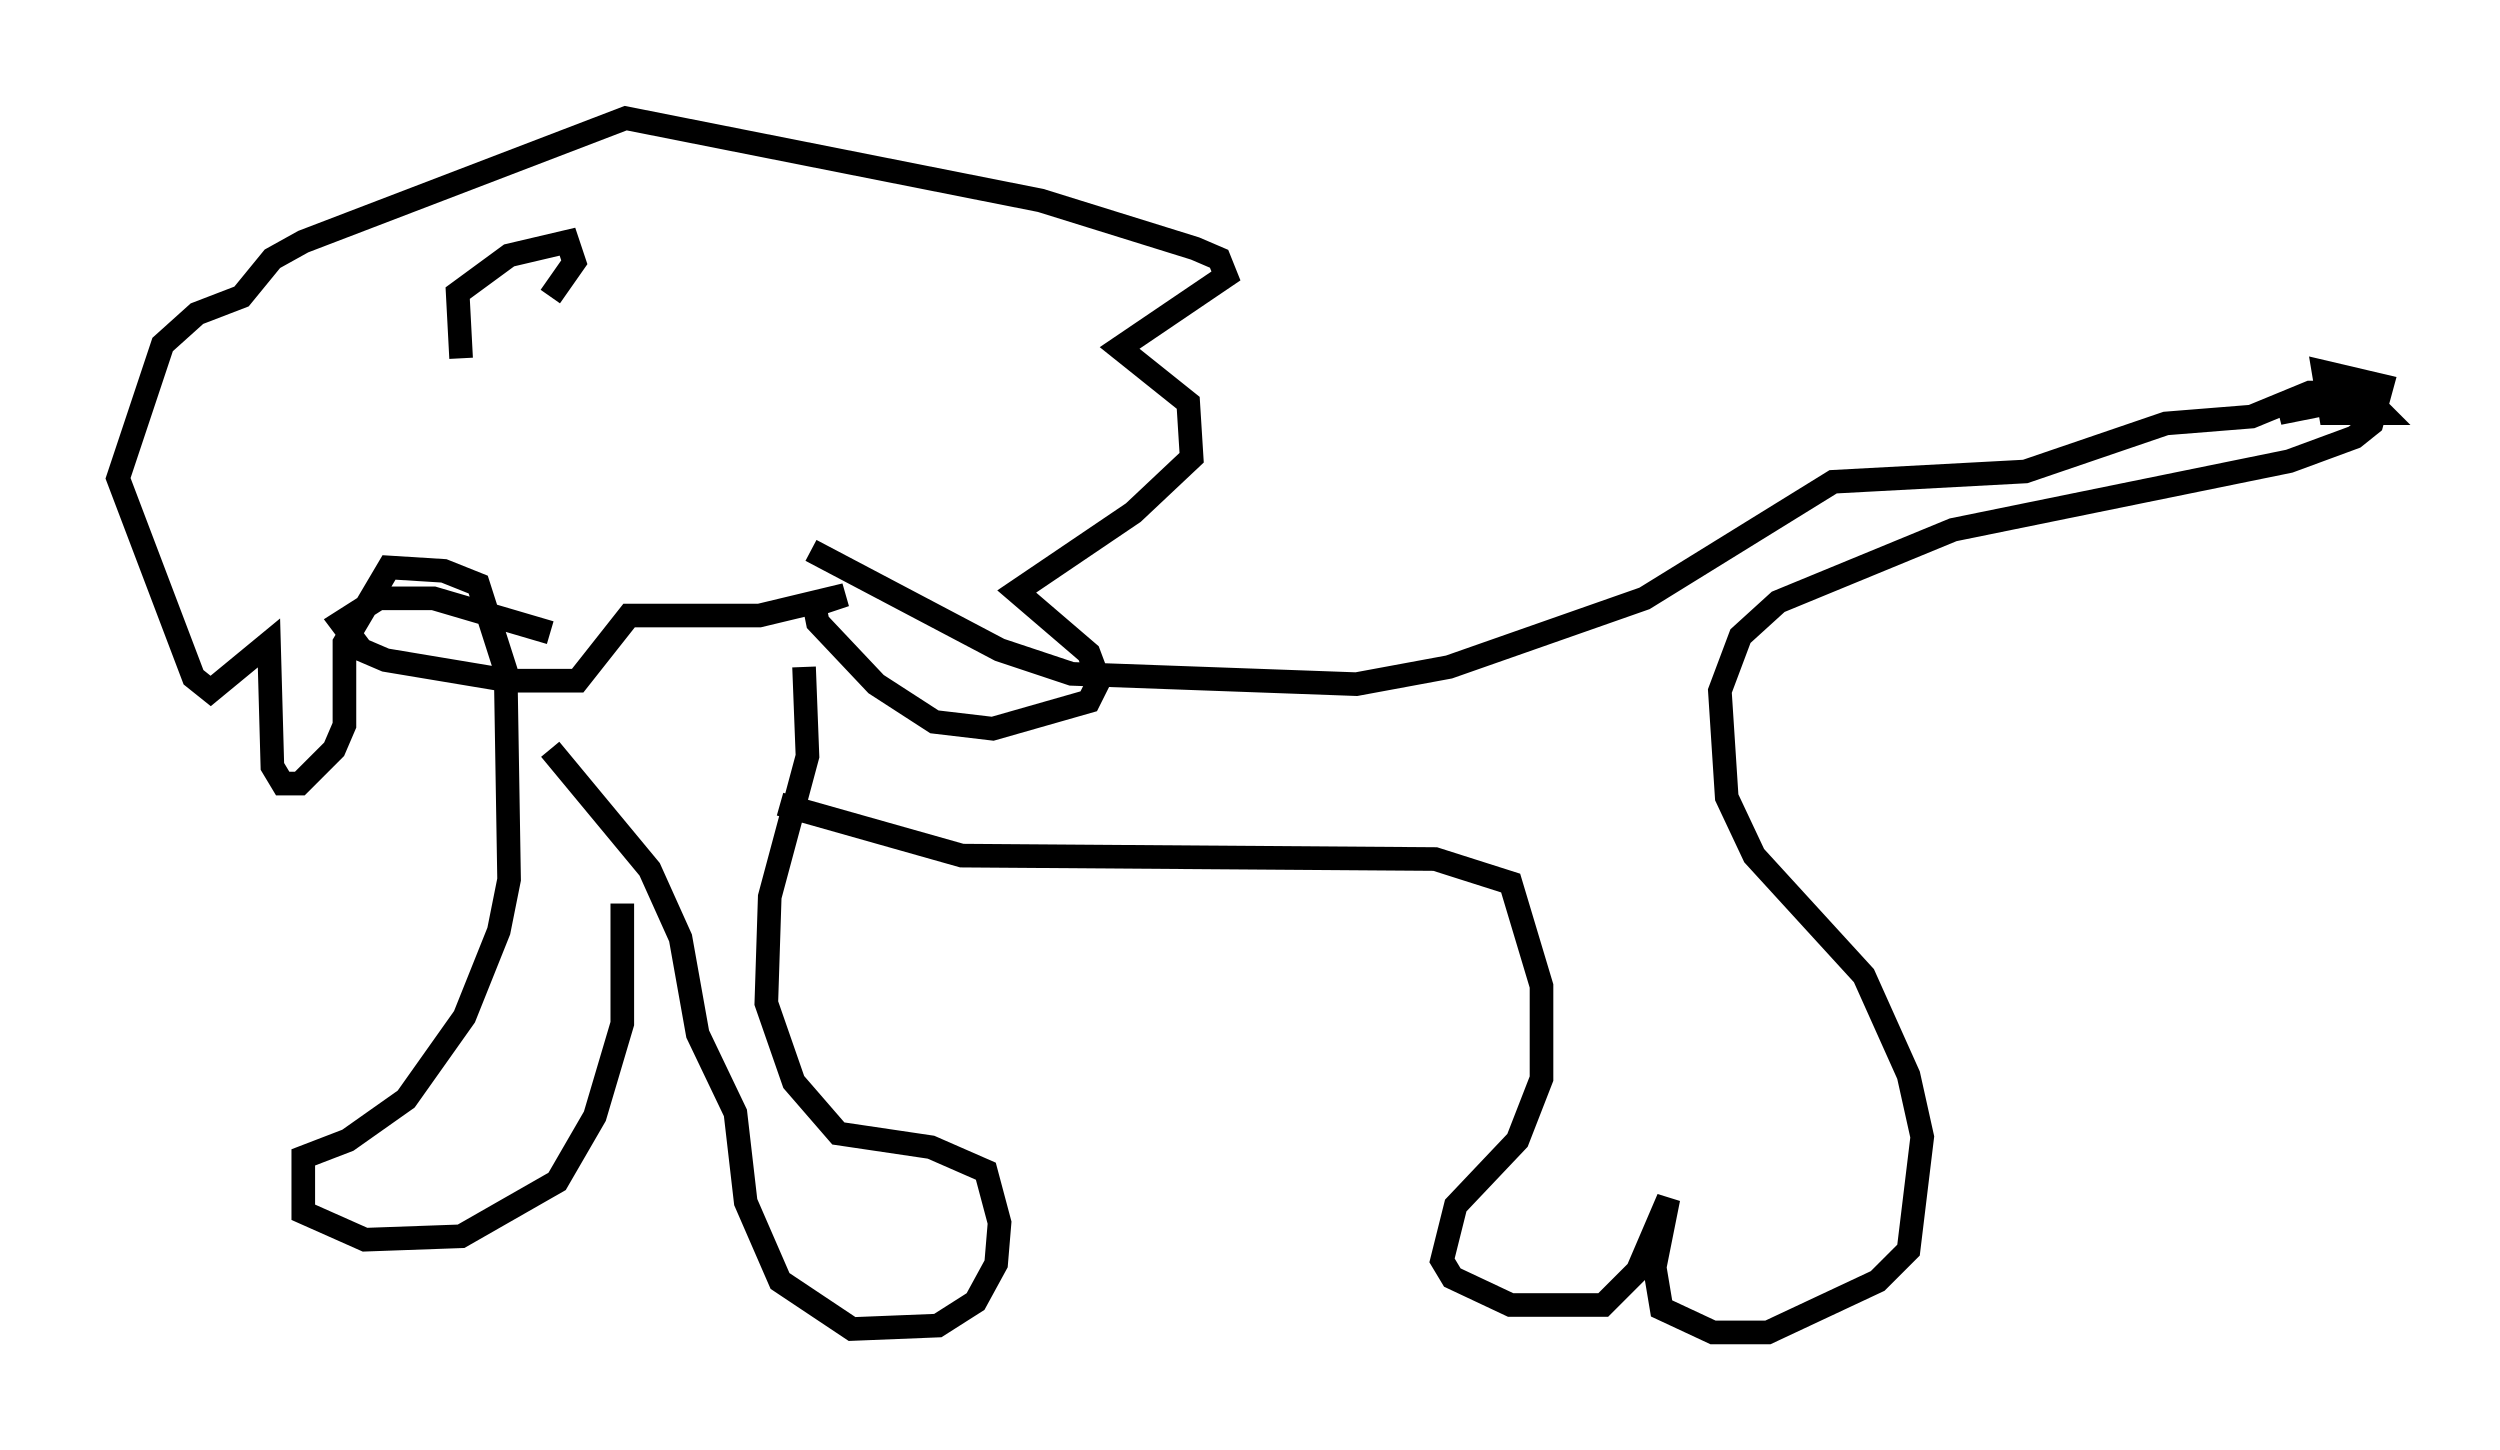 <?xml version="1.0" encoding="utf-8" ?>
<svg baseProfile="full" height="61.419" version="1.1" width="105.866" xmlns="http://www.w3.org/2000/svg" xmlns:ev="http://www.w3.org/2001/xml-events" xmlns:xlink="http://www.w3.org/1999/xlink"><defs /><rect fill="white" height="61.419" width="105.866" x="0" y="0" /><path d="M25.48, 34.05 m0.872, 4.212 l0.0, 5.084 -1.162, 3.922 l-1.598, 2.76 -4.067, 2.324 l-4.067, 0.145 -2.615, -1.162 l0.0, -2.324 1.888, -0.726 l2.469, -1.743 2.469, -3.486 l1.453, -3.631 0.436, -2.179 l-0.145, -8.86 -1.162, -3.631 l-1.453, -0.581 -2.324, -0.145 l-1.888, 3.196 0.0, 3.486 l-0.436, 1.017 -1.453, 1.453 l-0.726, 0.0 -0.436, -0.726 l-0.145, -5.229 -2.469, 2.034 l-0.726, -0.581 -3.196, -8.425 l1.888, -5.665 1.453, -1.307 l1.888, -0.726 1.307, -1.598 l1.307, -0.726 13.654, -5.229 l17.575, 3.486 6.536, 2.034 l1.017, 0.436 0.291, 0.726 l-4.503, 3.05 2.905, 2.324 l0.145, 2.324 -2.469, 2.324 l-4.939, 3.341 3.05, 2.615 l0.436, 1.162 -0.436, 0.872 l-4.067, 1.162 -2.469, -0.291 l-2.469, -1.598 -2.469, -2.615 l-0.145, -0.726 1.307, -0.436 l-3.631, 0.872 -5.52, 0.0 l-2.179, 2.76 -2.905, 0.0 l-5.229, -0.872 -1.017, -0.436 l-0.872, -1.162 1.598, -1.017 l2.324, 0.0 4.939, 1.453 m10.749, 1.453 l0.145, 3.777 -1.598, 5.955 l-0.145, 4.503 1.162, 3.341 l1.888, 2.179 3.922, 0.581 l2.324, 1.017 0.581, 2.179 l-0.145, 1.743 -0.872, 1.598 l-1.598, 1.017 -3.631, 0.145 l-3.05, -2.034 -1.453, -3.341 l-0.436, -3.777 -1.598, -3.341 l-0.726, -4.067 -1.307, -2.905 l-4.212, -5.084 m9.732, 2.324 l7.698, 2.179 20.045, 0.145 l3.196, 1.017 1.307, 4.358 l0.0, 3.922 -1.017, 2.615 l-2.615, 2.76 -0.581, 2.324 l0.436, 0.726 2.469, 1.162 l3.922, 0.0 1.453, -1.453 l1.307, -3.05 -0.581, 2.905 l0.291, 1.743 2.179, 1.017 l2.324, 0.0 4.648, -2.179 l1.307, -1.307 0.581, -4.793 l-0.581, -2.615 -1.888, -4.212 l-4.648, -5.084 -1.162, -2.469 l-0.291, -4.503 0.872, -2.324 l1.598, -1.453 7.408, -3.05 l14.235, -2.905 2.76, -1.017 l0.726, -0.581 0.436, -1.598 l-2.469, -0.581 0.291, 1.743 l2.179, 0.0 -0.726, -0.726 l-3.631, 0.726 2.76, -0.872 l-1.453, 0.0 -2.469, 1.017 l-3.631, 0.291 -5.955, 2.034 l-8.134, 0.436 -7.989, 4.939 l-8.279, 2.905 -3.922, 0.726 l-12.056, -0.436 -3.05, -1.017 l-7.989, -4.212 m-14.816, -8.134 l-0.145, -2.76 2.179, -1.598 l2.469, -0.581 0.291, 0.872 l-1.017, 1.453 " fill="none" stroke="black" stroke-width="1" /></svg>
